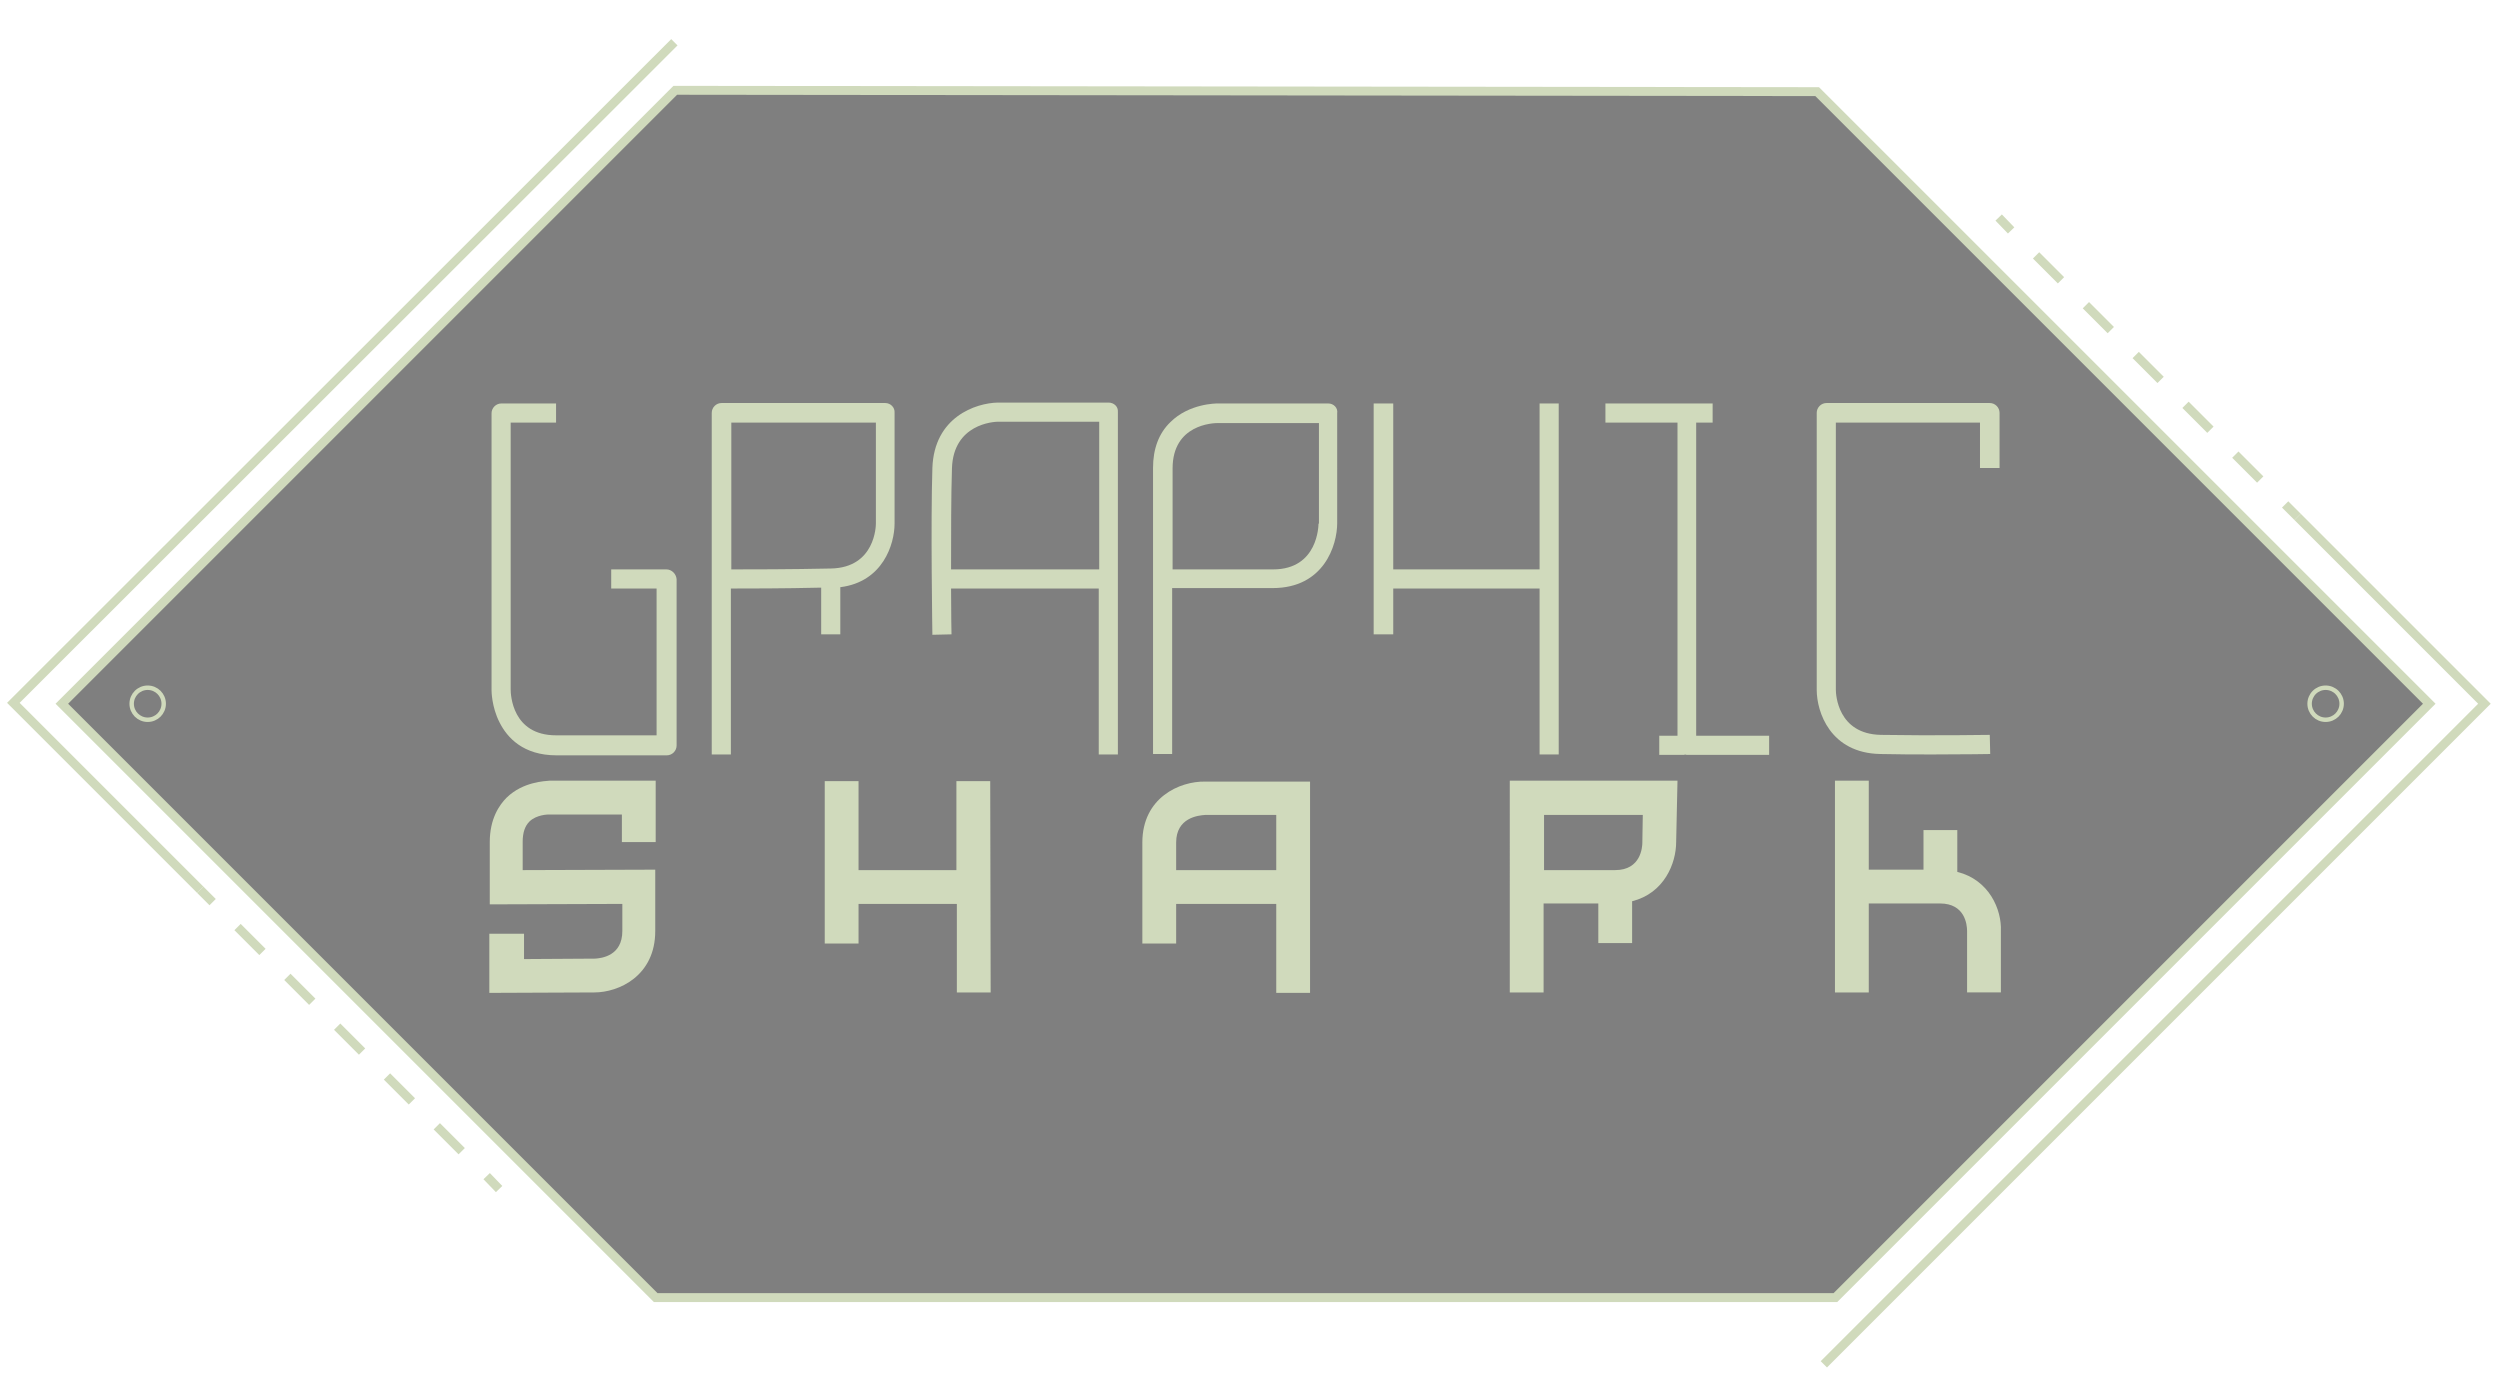 <?xml version="1.0" encoding="utf-8"?>
<!-- Generator: Adobe Illustrator 21.0.0, SVG Export Plug-In . SVG Version: 6.00 Build 0)  -->
<svg version="1.1" id="Layer_1" xmlns="http://www.w3.org/2000/svg" xmlns:xlink="http://www.w3.org/1999/xlink" x="0px" y="0px"
	 viewBox="0 0 562 314" style="enable-background:new 0 0 562 314;" xml:space="preserve">
<style type="text/css">
	.st0{fill:none;stroke:#D0DABC;stroke-width:2;stroke-miterlimit:10;}
	.st1{fill:#D0DABC;}
	.st2{fill:none;stroke:#D0DABC;stroke-miterlimit:10;}
	.st3{fill:none;stroke:#D0DABC;stroke-width:2;stroke-miterlimit:10;stroke-dasharray:7.918,7.918;}
	#GSM-Background{opacity:0.5;}
</style>
<polygon id="GSM-Background" points="546.1,158.2 412.6,291.7 147.4,291.7 13.9,158.2 151.8,20.3 408.5,20.6 "/>
<polygon id="GSM-Border" class="st0" points="546.1,158.2 412.6,291.7 147.4,291.7 13.9,158.2 151.8,20.3 408.5,20.6 "/>
<g id="GraphicShark-Text">
	<g id="SHARK">
		<polygon id="XMLID_221_" class="st1" points="215,175.6 215,195.6 193,195.6 193,175.6 185.4,175.6 185.4,212.1 193,212.1
			193,203.2 215.1,203.2 215.1,223.1 222.7,223.1 222.6,175.6 		"/>
		<path id="XMLID_220_" class="st1" d="M113.9,179.3c-1.7,1.7-3.8,4.8-3.8,10v14l29.8-0.1v6.1c0,5.6-4.7,6.1-6.1,6.2l-16,0.1v-5.7
			H110v13.3l23.6-0.1c5.5,0,13.7-3.7,13.7-13.8v-13.8l-29.8,0.1v-6.4c0-2,0.5-3.5,1.5-4.5c1.6-1.6,4.3-1.6,4.3-1.6l16.5,0v6.2h7.6
			v-13.8h-23.9C122.6,175.6,117.6,175.7,113.9,179.3z"/>
		<path id="XMLID_217_" class="st1" d="M256.8,189.4v22.7h7.6v-8.9h22.5v20h7.6v-47.5h-23.6C265.2,175.6,256.8,179.3,256.8,189.4z
			 M286.9,195.6h-22.5v-6.2c0-5.6,5-6.1,6.5-6.2h16V195.6z"/>
		<path id="XMLID_204_" class="st1" d="M339.4,223.1h7.6v-20h12.3v8.9h7.6v-9.4c7.2-1.8,9.9-8.5,9.9-13.3l0.3-13.8h-37.7V223.1z
			 M347,183.2h22.3l-0.1,6.1l0,0.1c0,1-0.3,6.2-6.1,6.2h-16V183.2z"/>
		<path id="XMLID_203_" class="st1" d="M440,196v-9.4h-7.6v8.9h-12.3v-20h-7.6v47.6h7.6v-20h16c5.6,0,6.1,4.7,6.1,6.2v13.8h7.6
			v-13.8C450,204.5,447.2,197.8,440,196z"/>
	</g>
	<g id="GRAPHIC">
		<path id="XMLID_202_" class="st1" d="M149.8,128h-12.4v4.3h10.2v33H125c-9.9,0-10.2-9.2-10.2-10.3V95H125v-4.3h-12.3
			c-1.2,0-2.2,1-2.2,2.2v62.3c0,0.1,0,3.7,1.8,7.2c1.7,3.4,5.3,7.4,12.8,7.4h24.8c1.2,0,2.2-1,2.2-2.2v-37.4
			C152,129,151,128,149.8,128z"/>
		<path id="XMLID_199_" class="st1" d="M199,90.6h-36.8c-1.2,0-2.2,1-2.2,2.2v76.8h4.3v-37.3c3.8,0,11.9,0,20.3-0.2v10.5h4.3V132
			c9.6-1.2,12.2-9.7,12.2-14.3V92.8C201.2,91.6,200.2,90.6,199,90.6z M196.9,117.7c0,0.4-0.1,9.9-10.1,10.1
			c-9.1,0.2-18.3,0.2-22.4,0.2V95h32.5V117.7z"/>
		<path id="XMLID_196_" class="st1" d="M249.2,90.5h-24.9c-4.9,0.1-14.3,3.2-14.7,14.7c-0.4,12.4,0,37.2,0,37.5l4.3-0.1
			c0-0.1-0.1-4.4-0.1-10.3h33.2v37.3h4.3v-77C251.4,91.4,250.4,90.5,249.2,90.5z M213.8,128c0-7.7,0-16.7,0.2-22.7
			c0.3-10,9.4-10.5,10.4-10.5h22.7V128H213.8z"/>
		<path id="XMLID_193_" class="st1" d="M298.6,90.7h-24.9c-0.3,0-6.4,0-10.6,4.2c-2.6,2.5-3.9,6-3.9,10.3v64.3h4.3v-37.3l22.6,0
			c11.5,0,14.5-9.6,14.5-14.6V92.9C300.8,91.7,299.8,90.7,298.6,90.7z M296.4,117.7c0,0.4-0.1,10.3-10.2,10.3l-22.6,0v-22.7
			c0-9.9,9.1-10.2,10.2-10.2h22.7V117.7z"/>
		<polygon id="XMLID_183_" class="st1" points="346.1,128 313.2,128 313.2,90.7 308.8,90.7 308.8,142.6 313.2,142.6 313.2,132.3
			346.1,132.3 346.1,169.6 350.4,169.6 350.4,90.7 346.1,90.7 		"/>
		<path id="XMLID_182_" class="st1" d="M449.5,105.2V92.8c0-1.2-1-2.2-2.2-2.2h-36.7c-1.2,0-2.2,1-2.2,2.2v62.3
			c0,4.9,3,14.2,14.3,14.4c4,0.1,8.1,0.1,11.8,0.1c7.2,0,12.8-0.1,12.9-0.1l-0.1-4.3c-0.1,0-12.5,0.2-24.5,0
			c-9.7-0.2-10.1-9.1-10.1-10.1V95h32.4v10.2H449.5z"/>
		<path id="XMLID_181_" class="st1" d="M381.4,95h3.6v-4.3h-5.7h-18.4V95h16.2v70.4H373v4.3h5.7v-0.1c0.2,0,0.3,0.1,0.5,0.1h18.5
			v-4.3h-16.4V95z"/>
	</g>
</g>
<g>
	<circle id="XMLID_179_" class="st2" cx="522.8" cy="158.2" r="3.6"/>
	<circle id="XMLID_178_" class="st2" cx="33.2" cy="158.2" r="3.6"/>
</g>
<g>
	<g id="XMLID_172_">
		<polyline id="XMLID_177_" class="st0" points="516.5,116.2 558.5,158.2 410,306.7 		"/>
		<g id="XMLID_173_">
			<g>
				<line class="st0" x1="516.5" y1="116.2" x2="513.7" y2="113.4"/>
				<line class="st3" x1="508.1" y1="107.8" x2="454.9" y2="54.6"/>
				<line class="st0" x1="452.1" y1="51.8" x2="449.3" y2="48.9"/>
			</g>
		</g>
	</g>
	<g id="XMLID_169_">
		<polyline id="XMLID_171_" class="st0" points="45,200 3,158 151.6,9.5 		"/>
		<g id="XMLID_170_">
			<g>
				<line class="st0" x1="45" y1="200" x2="47.8" y2="202.8"/>
				<line class="st3" x1="53.4" y1="208.4" x2="106.6" y2="261.6"/>
				<line class="st0" x1="109.4" y1="264.4" x2="112.2" y2="267.3"/>
			</g>
		</g>
	</g>
</g>
</svg>
